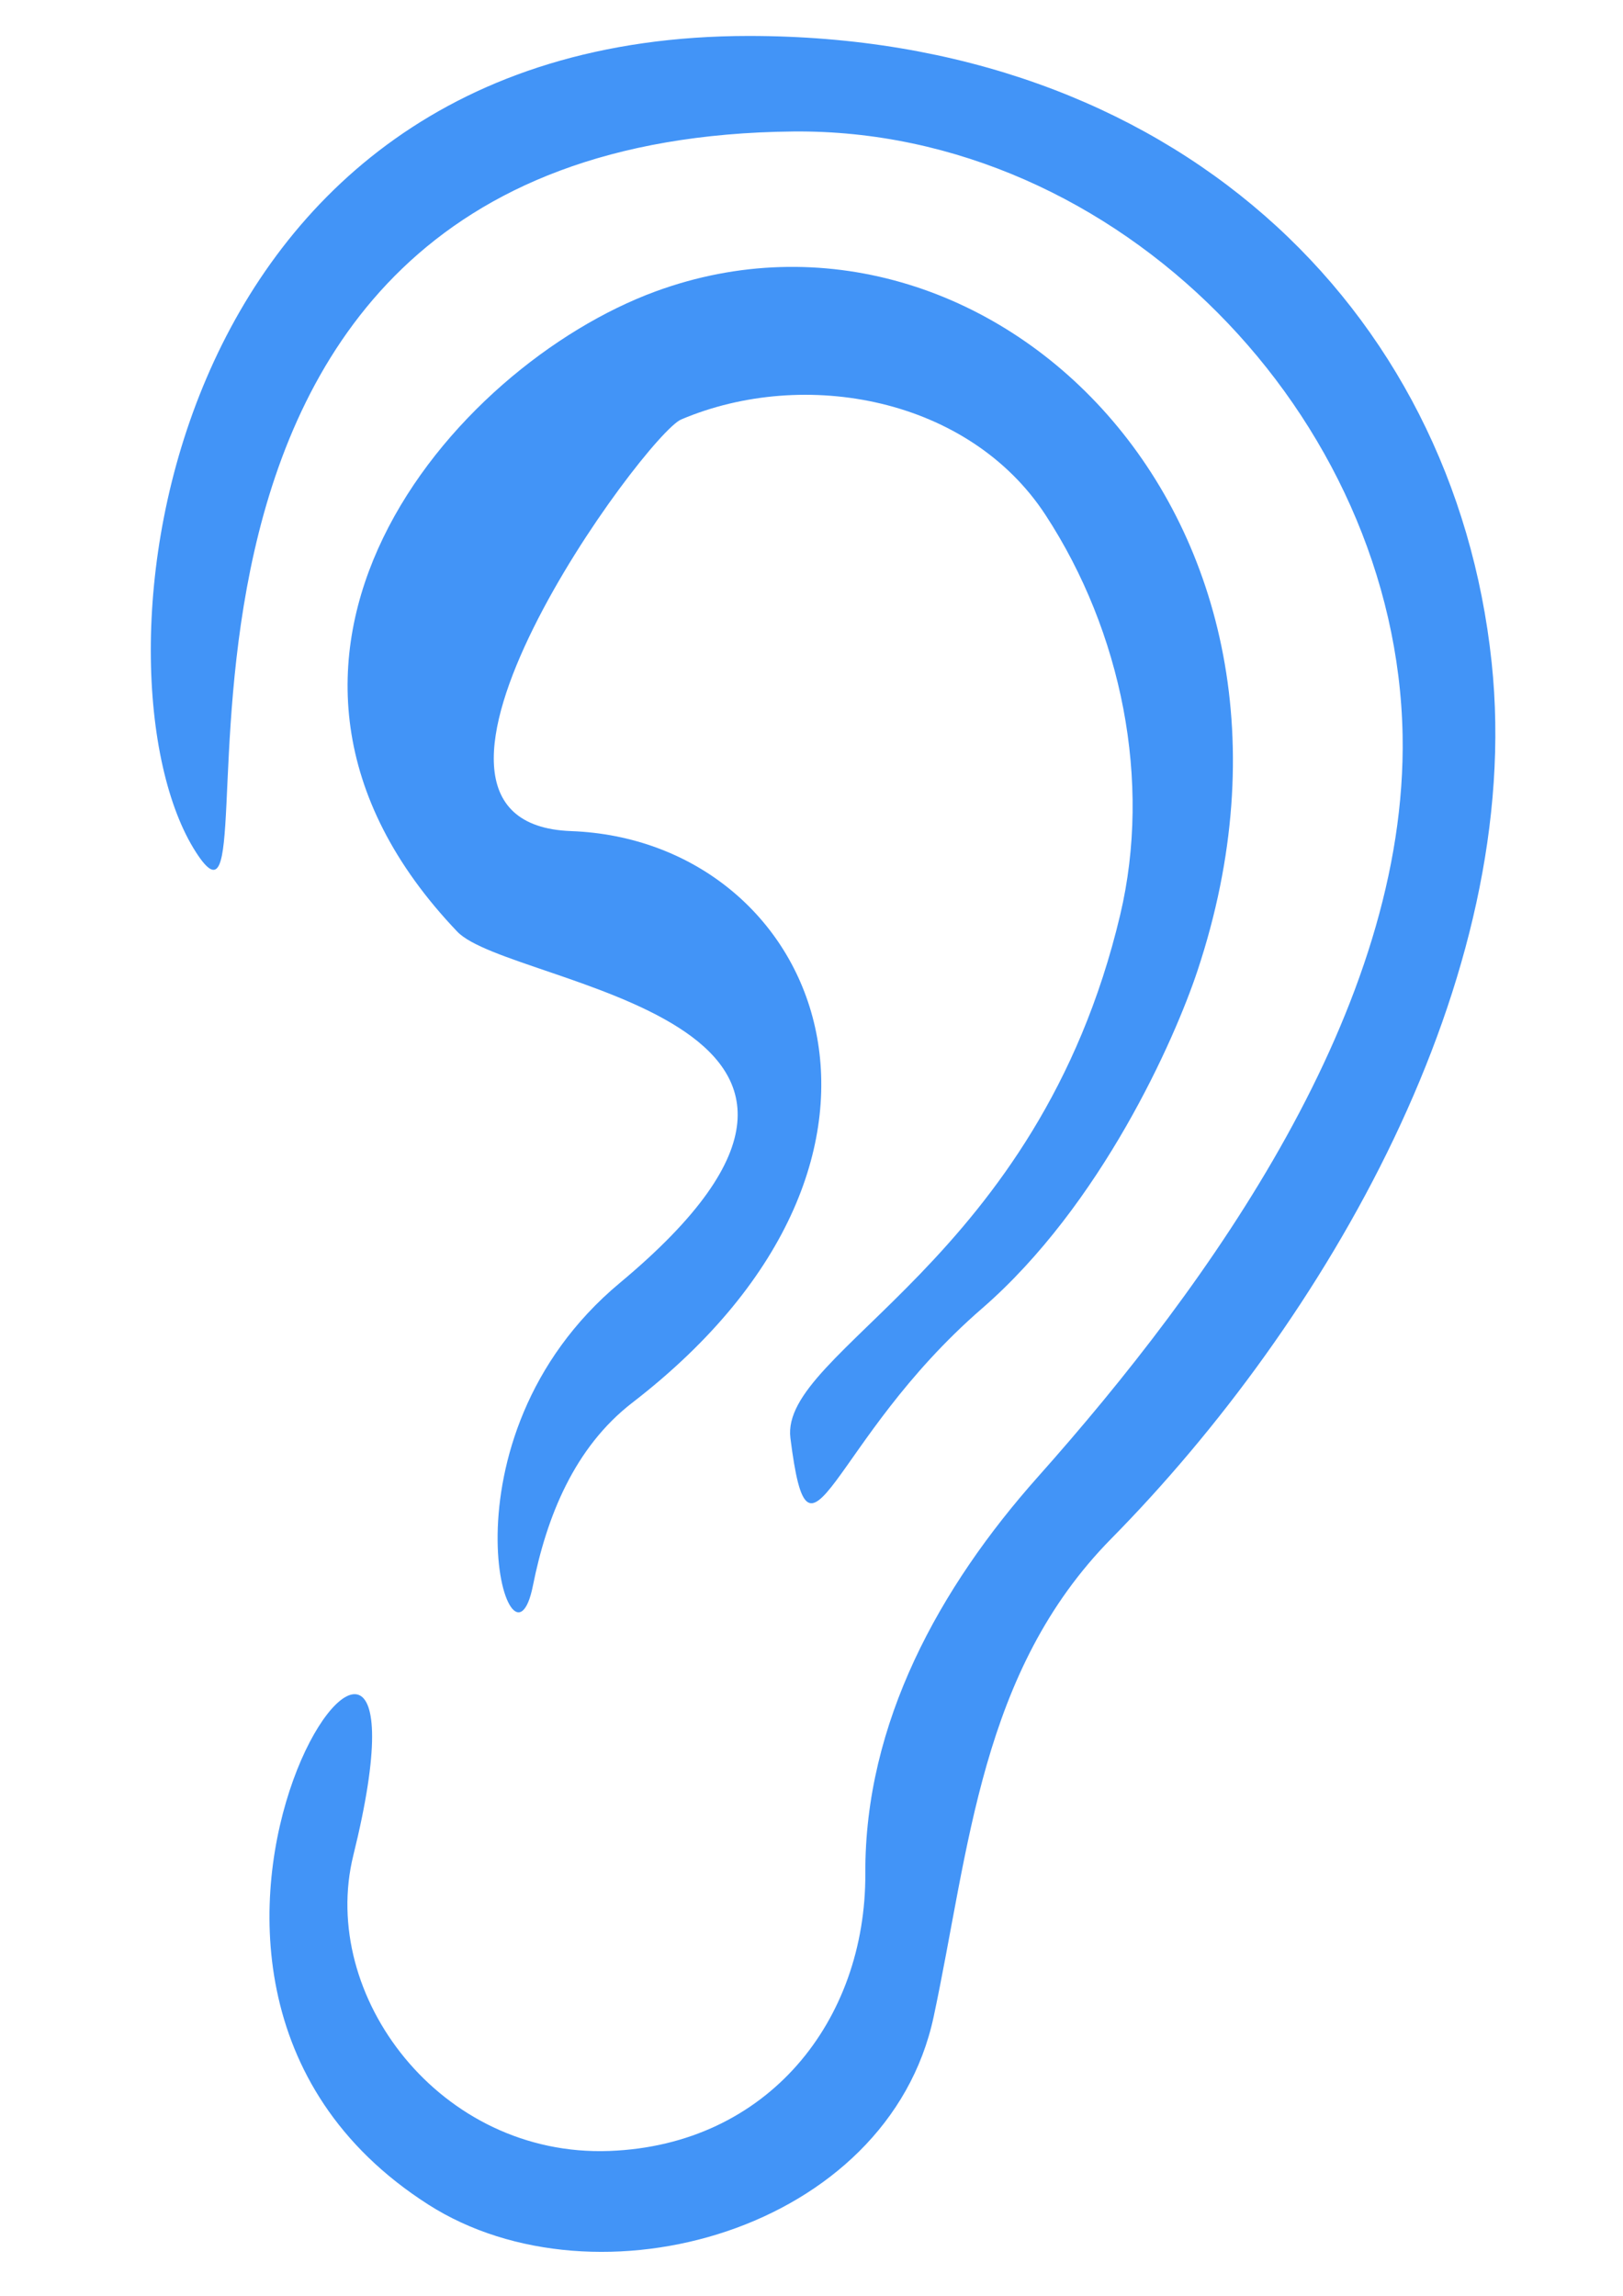 <?xml version="1.0" encoding="utf-8"?>
<svg id="svg8" version="1.1" viewBox="0 0 210 297" height="297mm" width="210mm" xmlns="http://www.w3.org/2000/svg">
  <g id="layer2" style="" transform="matrix(1.14, 0, 0, 1.14, -13.203, -21.307)">
    <g transform="translate(7.421,0.635)" id="g4546">
      <path style="color: rgb(0, 0, 0); font: medium sans-serif; font-feature-settings: normal; text-indent: 0px; text-align: start; text-decoration: none solid rgb(0, 0, 0); letter-spacing: normal; word-spacing: normal; text-transform: none; writing-mode: lr-tb; direction: ltr; text-orientation: mixed; dominant-baseline: auto; baseline-shift: baseline; text-anchor: start; white-space: normal; clip-rule: nonzero; display: inline; overflow: visible; visibility: visible; opacity: 1; isolation: auto; mix-blend-mode: normal; color-interpolation: srgb; color-interpolation-filters: linearrgb; vector-effect: none; fill-opacity: 1; fill-rule: nonzero; stroke-linecap: round; stroke-linejoin: miter; stroke-miterlimit: 4; stroke-dasharray: none; stroke-dashoffset: 0; stroke-opacity: 1; color-rendering: auto; image-rendering: auto; shape-rendering: auto; text-rendering: auto; fill: rgb(66, 148, 247); stroke: rgb(216, 188, 0); stroke-width: 0px; paint-order: stroke;" d="M 89.177,22.136 C 21.495,22.132 13.562,94.829 26.405,114.77 37.389,131.825 10.503,33.794 94.202,32.976 c 36.888,-0.36 68.486,32.353 69.154,68.521 0.573,31.02 -21.882,62.236 -41.393,84.15 -11.169,12.544 -19.668,27.909 -19.588,45.001 0.078,16.683 -11.04,30.823 -29.044,31.496 -19.217,0.719 -32.999,-17.638 -29.069,-33.544 12.103,-48.997 -33.137,13.021 8.515,39.63 19.091,12.196 52.173,2.973 57.358,-21.339 4.06,-19.04 5.293,-39.155 20.158,-54.235 24.144,-24.493 46.991,-63.4 43.169,-99.436 -4.29,-40.45 -36.357,-71.081 -84.283,-71.084 z" id="path4497-8"/>
      <path style="color: rgb(0, 0, 0); font: medium sans-serif; font-feature-settings: normal; text-indent: 0px; text-align: start; text-decoration: none solid rgb(0, 0, 0); letter-spacing: normal; word-spacing: normal; text-transform: none; writing-mode: lr-tb; direction: ltr; text-orientation: mixed; dominant-baseline: auto; baseline-shift: baseline; text-anchor: start; white-space: normal; clip-rule: nonzero; display: inline; overflow: visible; visibility: visible; opacity: 1; isolation: auto; mix-blend-mode: normal; color-interpolation: srgb; color-interpolation-filters: linearrgb; vector-effect: none; fill-opacity: 1; fill-rule: nonzero; stroke-linecap: round; stroke-linejoin: miter; stroke-miterlimit: 4; stroke-dasharray: none; stroke-dashoffset: 0; stroke-opacity: 1; color-rendering: auto; image-rendering: auto; shape-rendering: auto; text-rendering: auto; fill: rgb(66, 148, 247); stroke: rgb(216, 188, 0); stroke-width: 0px; paint-order: stroke;" d="M 78.59 51.118 C 55.488 59.583 26.694 93.007 56.066 123.782 C 62.04 130.041 110.943 133.281 74.52 163.632 C 53.166 181.426 62.157 210.451 64.644 198.011 C 66.211 190.171 69.335 182.318 75.946 177.219 C 112.5 149.017 96.969 113.4 68.972 112.367 C 44.966 111.482 77.43 67.369 81.478 65.654 C 95.498 59.711 114.145 63.196 122.836 76.506 C 131.482 89.747 134.895 106.723 131.298 121.89 C 121.953 161.294 92.612 171.284 93.873 181.257 C 96.081 198.726 98.173 181.675 115.606 166.551 C 129.183 154.773 137.48 136.02 140.076 128.21 C 157.261 76.5 116.11 37.37 78.59 51.118 Z" id="path4499-4"/>
    </g>
  </g>
</svg>